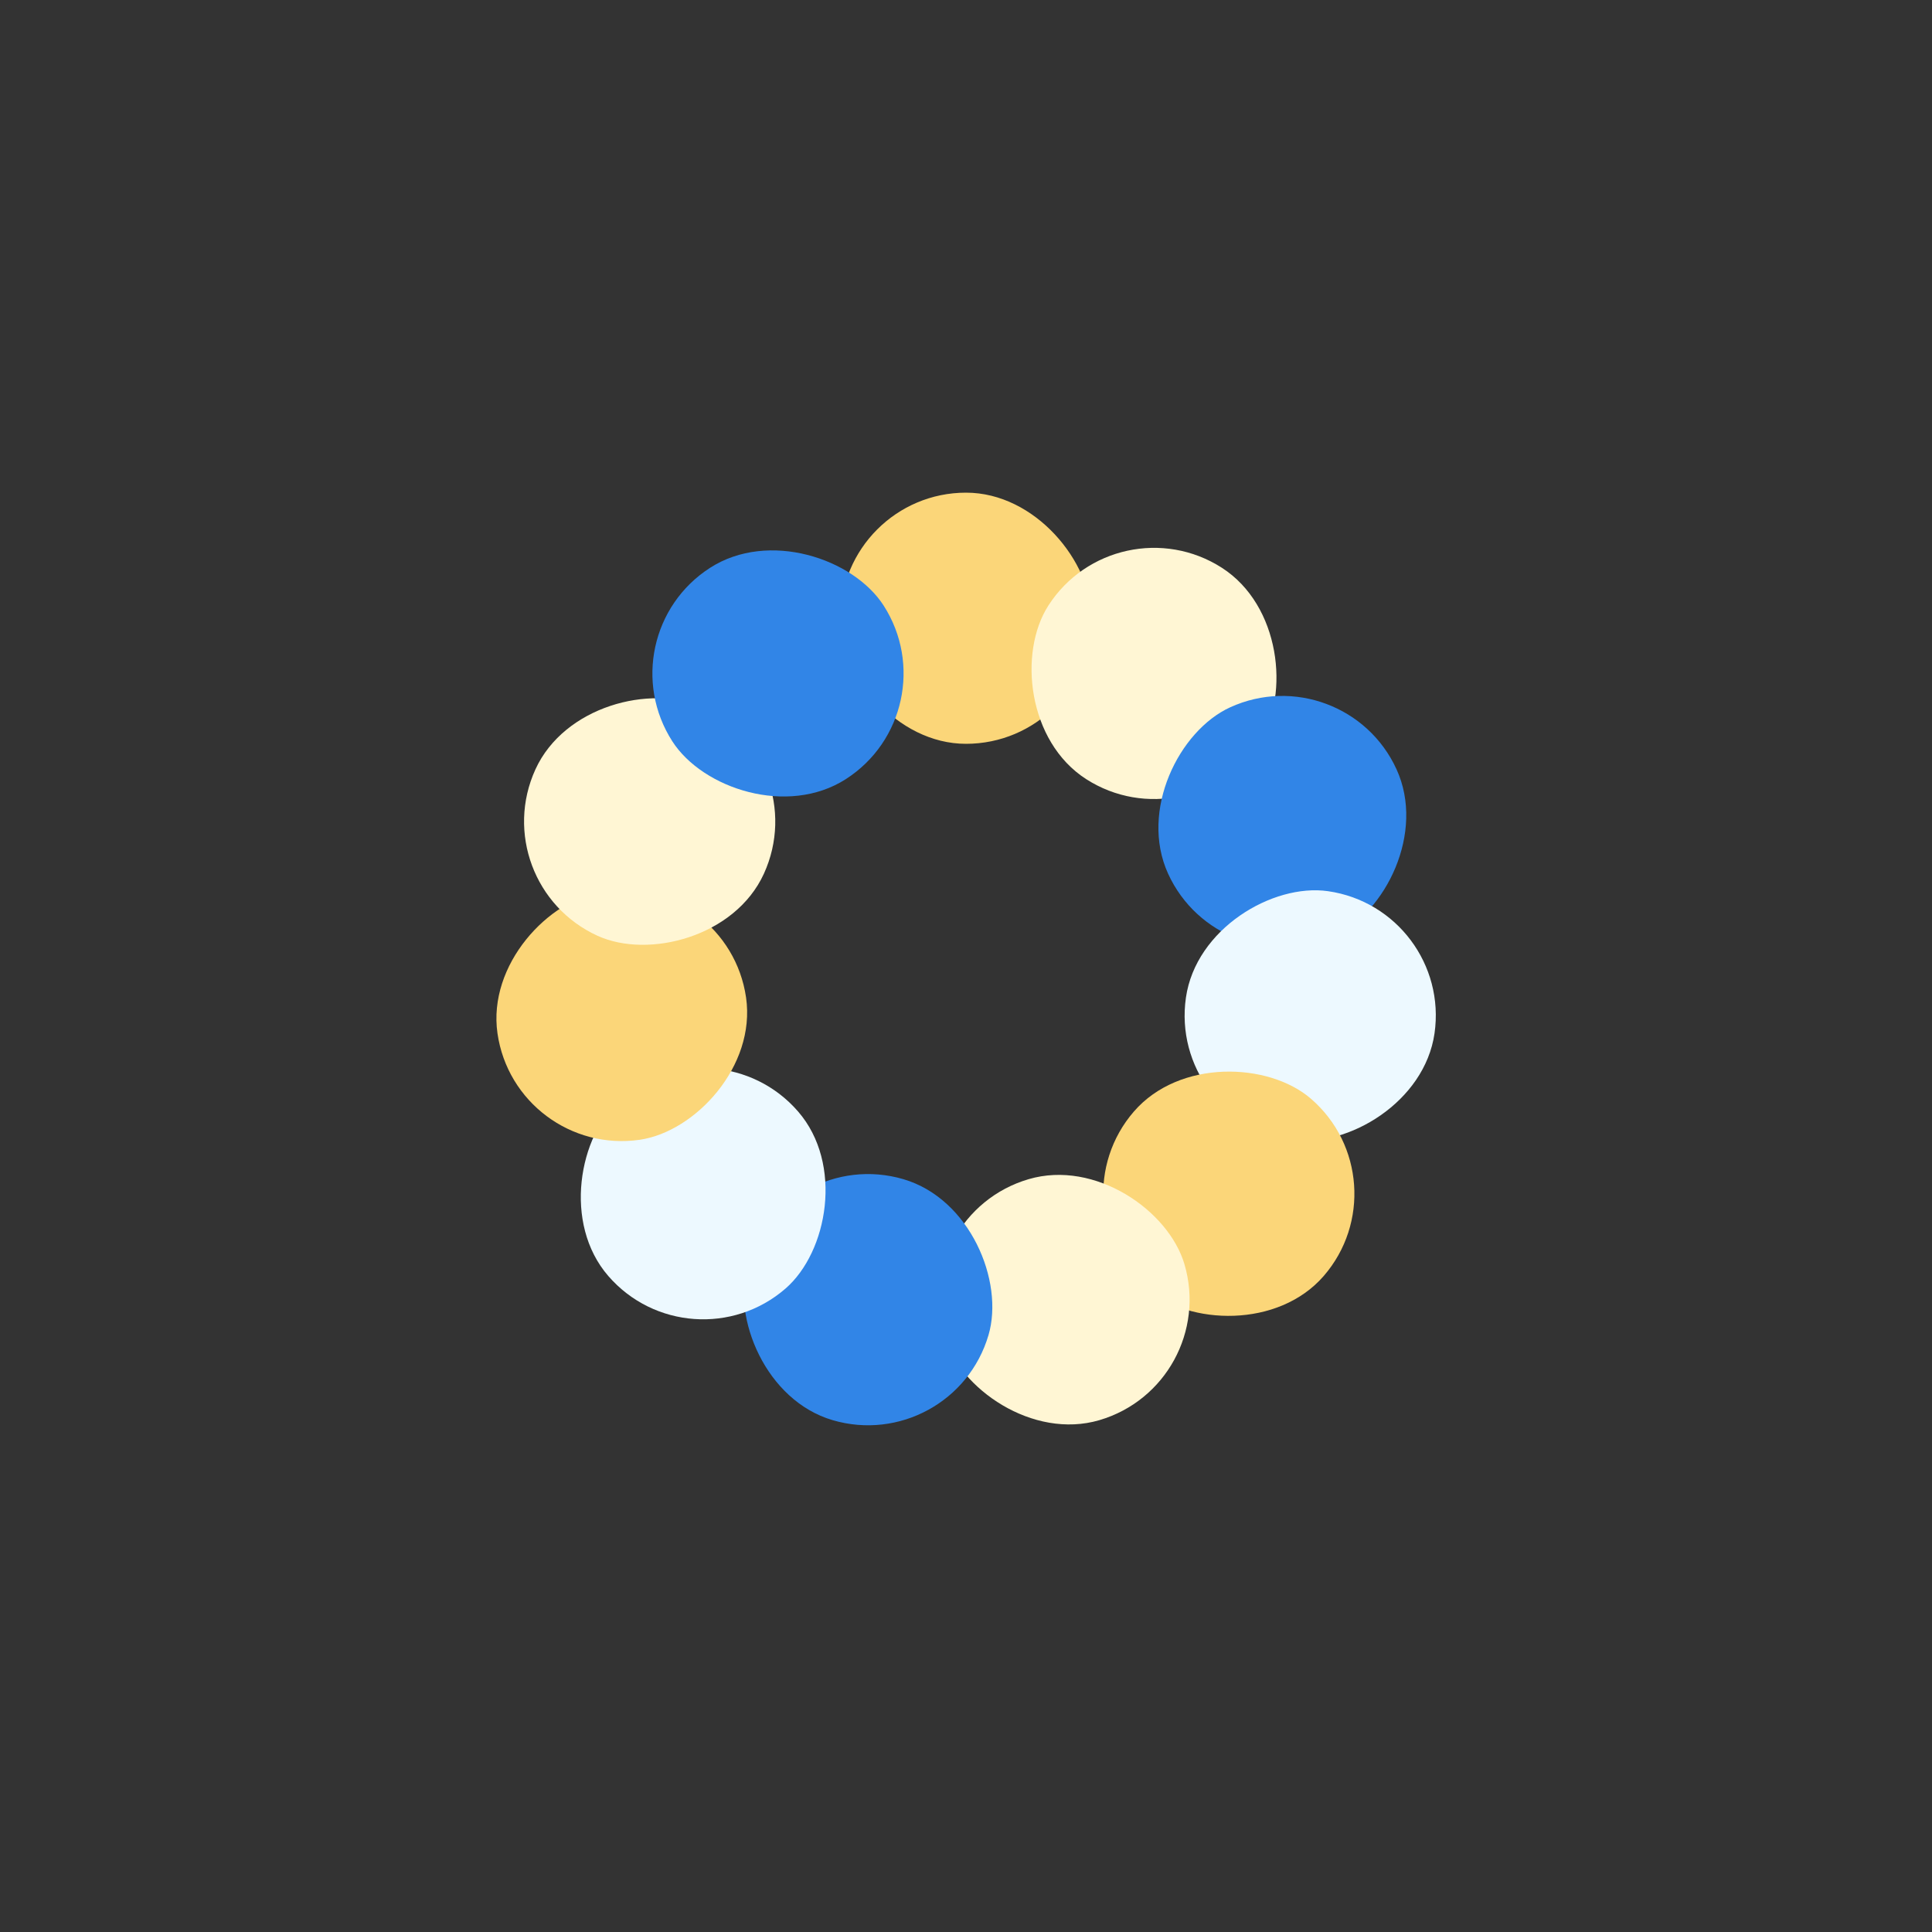 <?xml version="1.0" encoding="utf-8"?>
<svg xmlns="http://www.w3.org/2000/svg" xmlns:xlink="http://www.w3.org/1999/xlink" style="margin: auto; display: block; shape-rendering: auto;" width="800px" height="800px" viewBox="0 0 100 100" preserveAspectRatio="xMidYMid">
<rect x="0" y="0" width="100" height="100" fill="#333333" stroke="none"/>
<g transform="rotate(0 50 50)">
  <rect x="43.5" y="25.5" rx="6.5" ry="6.5" width="13" height="13" fill="#fbd679">
    <animate attributeName="opacity" values="1;0" keyTimes="0;1" dur="1.111s" begin="-1.01s" repeatCount="indefinite"></animate>
  </rect>
</g><g transform="rotate(32.727 50 50)">
  <rect x="43.5" y="25.5" rx="6.5" ry="6.5" width="13" height="13" fill="#fff6d4">
    <animate attributeName="opacity" values="1;0" keyTimes="0;1" dur="1.111s" begin="-0.909s" repeatCount="indefinite"></animate>
  </rect>
</g><g transform="rotate(65.455 50 50)">
  <rect x="43.5" y="25.5" rx="6.5" ry="6.5" width="13" height="13" fill="#3185e7">
    <animate attributeName="opacity" values="1;0" keyTimes="0;1" dur="1.111s" begin="-0.808s" repeatCount="indefinite"></animate>
  </rect>
</g><g transform="rotate(98.182 50 50)">
  <rect x="43.5" y="25.5" rx="6.5" ry="6.5" width="13" height="13" fill="#edf9ff">
    <animate attributeName="opacity" values="1;0" keyTimes="0;1" dur="1.111s" begin="-0.707s" repeatCount="indefinite"></animate>
  </rect>
</g><g transform="rotate(130.909 50 50)">
  <rect x="43.5" y="25.5" rx="6.5" ry="6.5" width="13" height="13" fill="#fbd679">
    <animate attributeName="opacity" values="1;0" keyTimes="0;1" dur="1.111s" begin="-0.606s" repeatCount="indefinite"></animate>
  </rect>
</g><g transform="rotate(163.636 50 50)">
  <rect x="43.5" y="25.5" rx="6.5" ry="6.5" width="13" height="13" fill="#fff6d4">
    <animate attributeName="opacity" values="1;0" keyTimes="0;1" dur="1.111s" begin="-0.505s" repeatCount="indefinite"></animate>
  </rect>
</g><g transform="rotate(196.364 50 50)">
  <rect x="43.5" y="25.5" rx="6.5" ry="6.5" width="13" height="13" fill="#3185e7">
    <animate attributeName="opacity" values="1;0" keyTimes="0;1" dur="1.111s" begin="-0.404s" repeatCount="indefinite"></animate>
  </rect>
</g><g transform="rotate(229.091 50 50)">
  <rect x="43.5" y="25.5" rx="6.5" ry="6.5" width="13" height="13" fill="#edf9ff">
    <animate attributeName="opacity" values="1;0" keyTimes="0;1" dur="1.111s" begin="-0.303s" repeatCount="indefinite"></animate>
  </rect>
</g><g transform="rotate(261.818 50 50)">
  <rect x="43.5" y="25.5" rx="6.5" ry="6.5" width="13" height="13" fill="#fbd679">
    <animate attributeName="opacity" values="1;0" keyTimes="0;1" dur="1.111s" begin="-0.202s" repeatCount="indefinite"></animate>
  </rect>
</g><g transform="rotate(294.545 50 50)">
  <rect x="43.5" y="25.5" rx="6.5" ry="6.5" width="13" height="13" fill="#fff6d4">
    <animate attributeName="opacity" values="1;0" keyTimes="0;1" dur="1.111s" begin="-0.101s" repeatCount="indefinite"></animate>
  </rect>
</g><g transform="rotate(327.273 50 50)">
  <rect x="43.5" y="25.5" rx="6.5" ry="6.5" width="13" height="13" fill="#3185e7">
    <animate attributeName="opacity" values="1;0" keyTimes="0;1" dur="1.111s" begin="0s" repeatCount="indefinite"></animate>
  </rect>
</g>
<!-- [ldio] generated by https://loading.io/ --></svg>